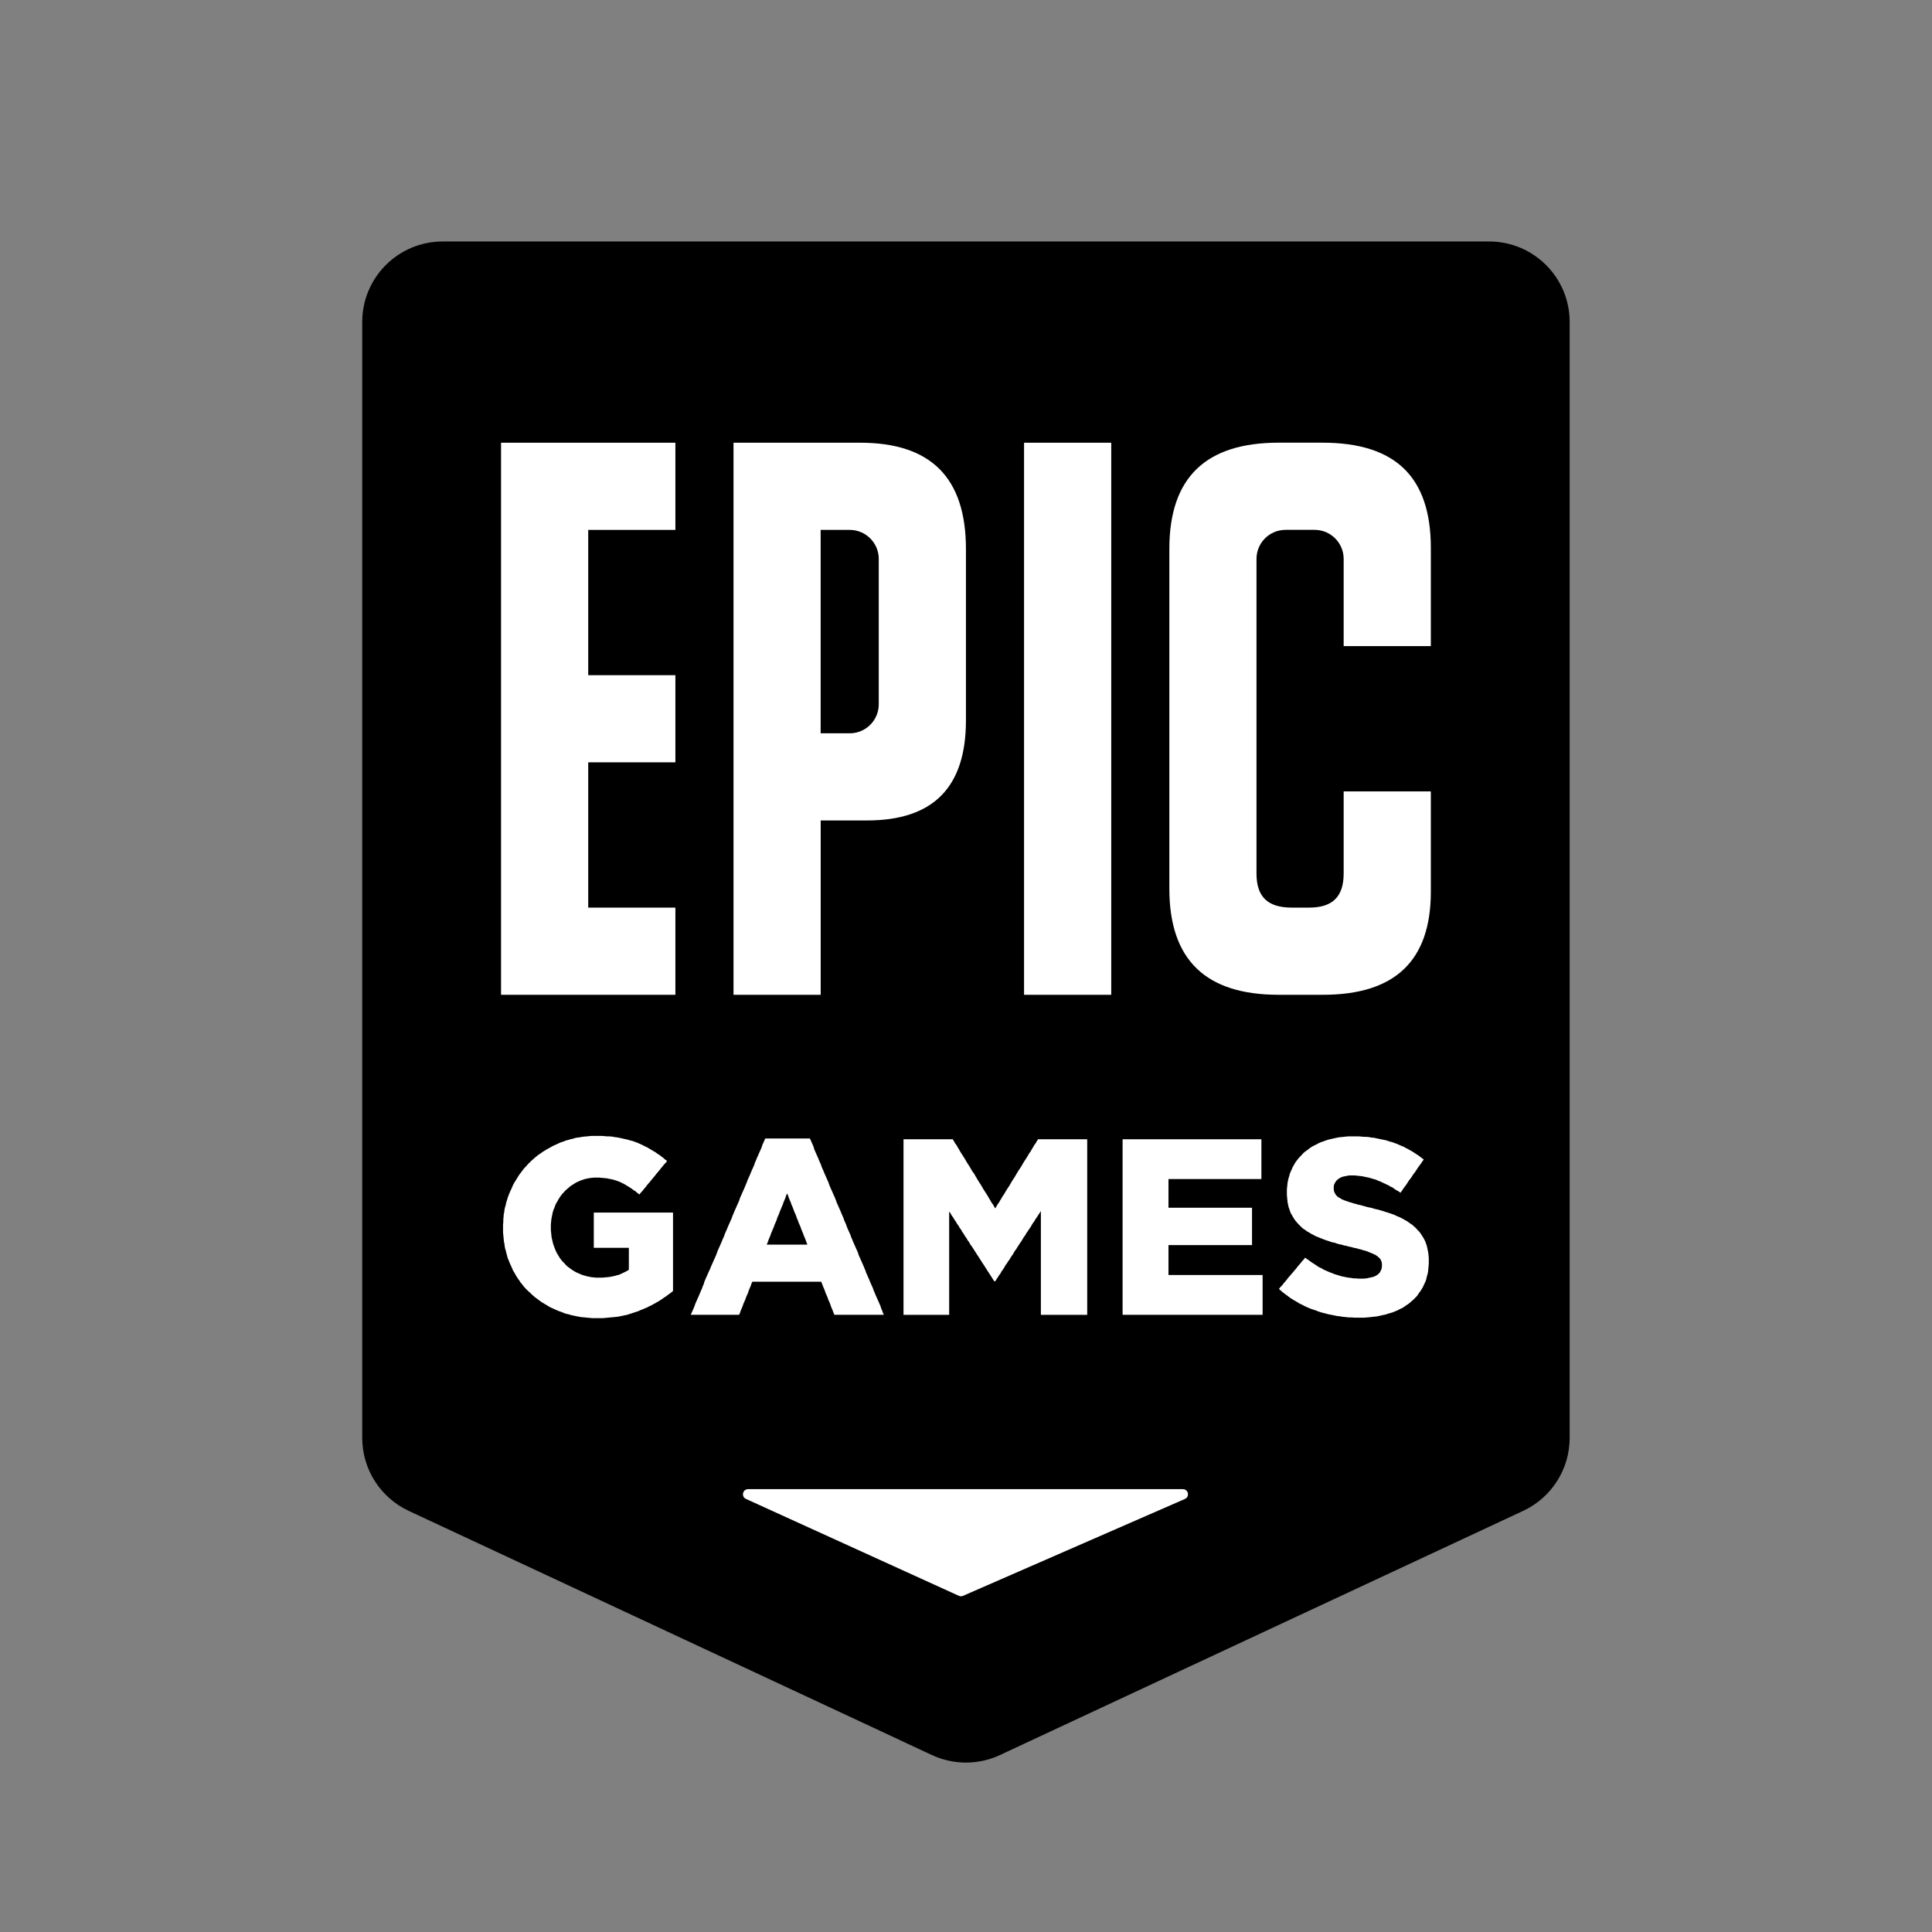 <svg xmlns="http://www.w3.org/2000/svg" xmlns:xlink="http://www.w3.org/1999/xlink" viewBox="0,0,256,256" width="48px" height="48px" fill-rule="none"><rect x="0" y="0" width="256" height="256" fill="#808080" stroke="none"/><g fill="none" fill-rule="none" stroke="none" stroke-width="1" stroke-linecap="butt" stroke-linejoin="miter" stroke-miterlimit="10" stroke-dasharray="" stroke-dashoffset="0" font-family="none" font-weight="none" font-size="none" text-anchor="none" style="mix-blend-mode: normal"><g transform="scale(5.333,5.333)"><path d="M37.846,37.539l-13,6.067c-0.536,0.25 -1.155,0.25 -1.692,0l-13,-6.067c-0.704,-0.329 -1.154,-1.036 -1.154,-1.813v-27.726c0,-1.105 0.895,-2 2,-2h26c1.105,0 2,0.895 2,2v27.726c0,0.777 -0.45,1.484 -1.154,1.813z" fill="#000000" fill-rule="nonzero"></path><path d="M29.39,37h-10.802c-0.137,0 -0.178,0.187 -0.053,0.243l5.288,2.407c0.033,0.015 0.071,0.015 0.104,0.001l5.513,-2.407c0.127,-0.055 0.088,-0.244 -0.05,-0.244z" fill="#ffffff" fill-rule="evenodd"></path><path d="M12.449,24.717h4.332v-2.166h-2.166v-3.61h2.166v-2.165h-2.166v-3.61h2.166v-2.166h-4.332z" fill="#ffffff" fill-rule="nonzero"></path><rect x="25.444" y="11" width="2.166" height="13.717" fill="#ffffff" fill-rule="nonzero"></rect><path d="M20.39,20.385h1.153c1.644,0 2.457,-0.822 2.457,-2.486v-4.259c0,-1.767 -0.868,-2.64 -2.626,-2.64h-0.729h-2.42v13.717h2.166v-4.332zM20.39,13.166h0.722c0.399,0 0.722,0.323 0.722,0.722v3.61c0,0.399 -0.323,0.722 -0.722,0.722h-0.722z" fill="#ffffff" fill-rule="nonzero"></path><path d="M35.551,22.154v-2.491h-2.166v2.04c0,0.579 -0.279,0.848 -0.858,0.848h-0.429c-0.601,0 -0.879,-0.269 -0.879,-0.848v-4.206v-2.763v-0.847c0,-0.399 0.323,-0.722 0.722,-0.722h0.722c0.399,0 0.722,0.323 0.722,0.722v0.722v1.444h2.166v-2.438c0,-1.764 -0.877,-2.616 -2.695,-2.616h-1.086c-1.817,0 -2.716,0.872 -2.716,2.637v8.445c0,1.764 0.899,2.636 2.716,2.636h1.1c1.794,0 2.681,-0.848 2.681,-2.563z" fill="#ffffff" fill-rule="nonzero"></path><path d="M35.494,31.194l-0.006,-0.06l-0.012,-0.06l-0.012,-0.06l-0.012,-0.054l-0.018,-0.054l-0.018,-0.053l-0.023,-0.048l-0.03,-0.054l-0.03,-0.048l-0.036,-0.055l-0.035,-0.047l-0.042,-0.042l-0.042,-0.048l-0.048,-0.042l-0.047,-0.042l-0.048,-0.03l-0.048,-0.036l-0.047,-0.03l-0.054,-0.03l-0.054,-0.03l-0.06,-0.03l-0.06,-0.023l-0.059,-0.03l-0.066,-0.024l-0.053,-0.018l-0.054,-0.018l-0.06,-0.018l-0.053,-0.018l-0.06,-0.018l-0.059,-0.018l-0.06,-0.012l-0.066,-0.018l-0.06,-0.018l-0.065,-0.012l-0.066,-0.018l-0.065,-0.018l-0.066,-0.018l-0.06,-0.012l-0.053,-0.018l-0.054,-0.012l-0.048,-0.017l-0.047,-0.012l-0.072,-0.025l-0.066,-0.023l-0.059,-0.025l-0.048,-0.03l-0.054,-0.03l-0.041,-0.042l-0.024,-0.035l-0.03,-0.066l-0.006,-0.078v-0.012l0.006,-0.06l0.024,-0.054l0.035,-0.054l0.054,-0.048l0.042,-0.024l0.048,-0.024l0.053,-0.012l0.06,-0.012l0.065,-0.012h0.072h0.06l0.053,0.006l0.06,0.006l0.06,0.006l0.059,0.012l0.06,0.013l0.06,0.011l0.059,0.018l0.06,0.018l0.066,0.018l0.047,0.024l0.054,0.018l0.047,0.024l0.055,0.024l0.047,0.024l0.054,0.024l0.048,0.03l0.054,0.024l0.047,0.036l0.048,0.03l0.053,0.03l0.048,0.035l0.036,-0.048l0.03,-0.047l0.035,-0.048l0.036,-0.048l0.036,-0.054l0.03,-0.048l0.036,-0.048l0.036,-0.047l0.03,-0.049l0.035,-0.048l0.036,-0.048l0.03,-0.048l0.035,-0.053l0.036,-0.049l0.036,-0.047l0.03,-0.048l0.036,-0.048l-0.048,-0.036l-0.047,-0.036l-0.048,-0.036l-0.048,-0.03l-0.054,-0.036l-0.047,-0.03l-0.054,-0.03l-0.054,-0.03l-0.048,-0.024l-0.054,-0.03l-0.059,-0.024l-0.053,-0.023l-0.054,-0.025l-0.054,-0.018l-0.06,-0.024l-0.053,-0.011l-0.054,-0.019l-0.06,-0.018l-0.054,-0.011l-0.059,-0.012l-0.059,-0.012l-0.055,-0.012l-0.059,-0.013l-0.065,-0.005l-0.06,-0.012l-0.066,-0.006h-0.06l-0.065,-0.007l-0.066,-0.005h-0.065h-0.066h-0.065h-0.06l-0.059,0.005l-0.06,0.007l-0.06,0.006l-0.06,0.006l-0.053,0.011l-0.06,0.013l-0.054,0.012l-0.054,0.012l-0.047,0.012l-0.054,0.018l-0.06,0.023l-0.059,0.018l-0.054,0.024l-0.053,0.03l-0.054,0.025l-0.054,0.029l-0.048,0.03l-0.047,0.036l-0.048,0.036l-0.042,0.03l-0.047,0.042l-0.042,0.048l-0.042,0.042l-0.042,0.048l-0.036,0.048l-0.035,0.048l-0.03,0.054l-0.03,0.054l-0.023,0.053l-0.025,0.055l-0.023,0.053l-0.012,0.054l-0.018,0.054l-0.012,0.054l-0.012,0.054l-0.006,0.06l-0.006,0.054l-0.006,0.06v0.06v0.012v0.066l0.006,0.065l0.006,0.06l0.006,0.06l0.012,0.054l0.012,0.06l0.018,0.048l0.017,0.054l0.018,0.048l0.025,0.042l0.03,0.053l0.029,0.048l0.03,0.042l0.035,0.042l0.037,0.042l0.041,0.042l0.042,0.042l0.041,0.036l0.048,0.03l0.048,0.036l0.054,0.03l0.048,0.03l0.059,0.03l0.054,0.03l0.059,0.023l0.06,0.025l0.06,0.023l0.065,0.025l0.054,0.017l0.053,0.018l0.054,0.019l0.059,0.011l0.055,0.019l0.059,0.018l0.06,0.011l0.06,0.019l0.059,0.011l0.066,0.019l0.06,0.011l0.065,0.019l0.06,0.011l0.059,0.018l0.054,0.012l0.054,0.018l0.048,0.012l0.041,0.012l0.072,0.03l0.06,0.024l0.053,0.024l0.048,0.024l0.048,0.036l0.041,0.036l0.03,0.042l0.024,0.059l0.006,0.072v0.013l-0.006,0.06l-0.018,0.053l-0.024,0.049l-0.035,0.041l-0.048,0.037l-0.042,0.023l-0.048,0.018l-0.054,0.012l-0.053,0.012l-0.06,0.012l-0.065,0.006h-0.072h-0.06l-0.065,-0.006h-0.06l-0.06,-0.012l-0.065,-0.006l-0.059,-0.012l-0.06,-0.012l-0.06,-0.012l-0.054,-0.018l-0.059,-0.018l-0.06,-0.018l-0.054,-0.024l-0.054,-0.018l-0.053,-0.024l-0.054,-0.023l-0.054,-0.025l-0.047,-0.03l-0.054,-0.023l-0.048,-0.03l-0.053,-0.037l-0.048,-0.03l-0.053,-0.035l-0.048,-0.036l-0.054,-0.036l-0.048,-0.036l-0.036,0.048l-0.041,0.042l-0.036,0.048l-0.042,0.047l-0.036,0.043l-0.035,0.047l-0.042,0.048l-0.035,0.042l-0.043,0.048l-0.035,0.042l-0.042,0.048l-0.036,0.048l-0.035,0.042l-0.042,0.048l-0.036,0.048l-0.042,0.042l-0.036,0.047l0.048,0.043l0.041,0.035l0.048,0.037l0.048,0.035l0.048,0.036l0.047,0.036l0.048,0.03l0.048,0.03l0.054,0.03l0.048,0.03l0.053,0.03l0.054,0.024l0.054,0.03l0.053,0.024l0.054,0.024l0.059,0.023l0.054,0.018l0.06,0.019l0.053,0.023l0.06,0.018l0.06,0.019l0.053,0.011l0.06,0.018l0.059,0.012l0.06,0.012l0.06,0.012l0.06,0.013l0.06,0.005l0.059,0.012l0.065,0.006l0.06,0.007l0.059,0.005h0.066l0.06,0.006h0.059h0.066h0.066h0.059l0.06,-0.006l0.066,-0.005l0.06,-0.007l0.053,-0.006l0.059,-0.006l0.06,-0.011l0.054,-0.013l0.054,-0.012l0.059,-0.012l0.054,-0.018l0.06,-0.018l0.06,-0.017l0.059,-0.025l0.06,-0.023l0.053,-0.03l0.054,-0.024l0.054,-0.03l0.047,-0.036l0.048,-0.03l0.048,-0.036l0.041,-0.036l0.048,-0.042l0.036,-0.035l0.042,-0.043l0.035,-0.042l0.03,-0.047l0.036,-0.048l0.03,-0.048l0.03,-0.048l0.024,-0.054l0.023,-0.048l0.025,-0.054l0.018,-0.06l0.011,-0.054l0.018,-0.06l0.012,-0.06l0.006,-0.066l0.006,-0.059l0.006,-0.066v-0.066v-0.012v-0.066z" fill="#ffffff" fill-rule="nonzero"></path><path d="M31.251,31.679h-0.059h-0.06h-0.059h-0.06h-0.06h-0.059h-0.06h-0.066h-0.06h-0.059h-0.059h-0.061h-0.059h-0.059h-0.06h-0.06h-0.059h-0.06h-0.06h-0.06h-0.059h-0.06h-0.059h-0.06h-0.06h-0.059h-0.06h-0.066h-0.059h-0.06h-0.06h-0.059h-0.06h-0.06h-0.059h-0.059h-0.06v-0.06v-0.066v-0.06v-0.06v-0.065v-0.06v-0.06v-0.066v-0.06v-0.06v-0.066v-0.06h0.06h0.059h0.059h0.06h0.06h0.059h0.06h0.06h0.054h0.059h0.06h0.059h0.06h0.06h0.059h0.06h0.06h0.06h0.059h0.06h0.06h0.059h0.059h0.06h0.06h0.059h0.054h0.06h0.06h0.059h0.06h0.059h0.06h0.059h0.06v-0.06v-0.053v-0.06v-0.06v-0.055v-0.059v-0.06v-0.06v-0.054v-0.06v-0.06v-0.054v-0.059v-0.06v-0.054v-0.06h-0.06h-0.059h-0.06h-0.059h-0.06h-0.059h-0.06h-0.06h-0.054h-0.059h-0.06h-0.06h-0.059h-0.059h-0.06h-0.06h-0.059h-0.06h-0.06h-0.06h-0.059h-0.06h-0.06h-0.059h-0.06h-0.059h-0.054h-0.06h-0.06h-0.059h-0.06h-0.06h-0.059h-0.059h-0.06v-0.06v-0.06v-0.06v-0.06v-0.06v-0.06v-0.053v-0.06v-0.06v-0.06v-0.06v-0.06h0.06h0.059h0.059h0.06h0.06h0.059h0.054h0.06h0.06h0.059h0.06h0.059h0.06h0.06h0.059h0.06h0.06h0.06h0.059h0.053h0.06h0.06h0.06h0.059h0.06h0.06h0.059h0.06h0.06h0.059h0.06h0.059h0.054h0.06h0.059h0.06h0.06h0.059h0.06v-0.06v-0.054v-0.06v-0.06v-0.059v-0.054v-0.06v-0.06v-0.054v-0.06v-0.06v-0.054v-0.06v-0.06v-0.06v-0.053v-0.06h-0.06h-0.059h-0.06h-0.06h-0.059h-0.06h-0.06h-0.059h-0.06h-0.059h-0.06h-0.06h-0.06h-0.059h-0.054h-0.059h-0.06h-0.06h-0.06h-0.059h-0.06h-0.059h-0.06h-0.06h-0.059h-0.06h-0.059h-0.06h-0.06h-0.059h-0.06h-0.06h-0.059h-0.06h-0.06h-0.06h-0.059h-0.06h-0.059h-0.06h-0.059h-0.06h-0.059h-0.055h-0.059h-0.06h-0.059h-0.06h-0.059h-0.06h-0.06h-0.059h-0.06h-0.06h-0.06h-0.06h-0.059h-0.06v0.06v0.06v0.059v0.06v0.06v0.06v0.06v0.06v0.06v0.06v0.059v0.06v0.06v0.06v0.06v0.06v0.06v0.06v0.054v0.059v0.06v0.06v0.06v0.06v0.06v0.06v0.06v0.06v0.06v0.06v0.06v0.06v0.059v0.06v0.06v0.06v0.06v0.06v0.06v0.06v0.06v0.059v0.06v0.06v0.06v0.06v0.06v0.06v0.06v0.06v0.06v0.06v0.06v0.06v0.053v0.06v0.06v0.06v0.06v0.06v0.06v0.06v0.06v0.06v0.06v0.059v0.06v0.06v0.06v0.06v0.06v0.06v0.06h0.06h0.059h0.06h0.06h0.06h0.06h0.059h0.06h0.06h0.065h0.059h0.06h0.06h0.06h0.059h0.06h0.06h0.059h0.06h0.06h0.059h0.059h0.06h0.06h0.059h0.06h0.06h0.059h0.066h0.06h0.059h0.06h0.06h0.059h0.06h0.059h0.06h0.06h0.06h0.059h0.06h0.06h0.059h0.059h0.061h0.059h0.059h0.06h0.066h0.06h0.059h0.06h0.06h0.059h0.06h0.059h0.06h0.06v-0.06v-0.055v-0.06v-0.06v-0.059v-0.053v-0.06v-0.06v-0.055v-0.06v-0.06v-0.053v-0.06v-0.06v-0.06v-0.054v-0.06h-0.06z" fill="#ffffff" fill-rule="nonzero"></path><path d="M26.894,28.307h-0.054h-0.06h-0.059h-0.06h-0.054h-0.06h-0.059h-0.059h-0.054h-0.06h-0.06h-0.059h-0.054h-0.059h-0.06h-0.06h-0.053h-0.06h-0.059l-0.03,0.048l-0.03,0.053l-0.036,0.048l-0.03,0.054l-0.03,0.048l-0.03,0.054l-0.035,0.047l-0.03,0.055l-0.03,0.047l-0.03,0.048l-0.036,0.054l-0.029,0.048l-0.03,0.054l-0.03,0.048l-0.036,0.053l-0.03,0.048l-0.03,0.048l-0.03,0.054l-0.03,0.048l-0.035,0.053l-0.03,0.048l-0.03,0.054l-0.029,0.048l-0.037,0.054l-0.029,0.047l-0.03,0.048l-0.03,0.054l-0.035,0.048l-0.03,0.054l-0.03,0.048l-0.03,0.053l-0.036,0.049l-0.03,0.053l-0.03,0.048l-0.029,-0.048l-0.03,-0.053l-0.036,-0.049l-0.029,-0.053l-0.03,-0.048l-0.03,-0.054l-0.03,-0.048l-0.036,-0.054l-0.03,-0.048l-0.03,-0.047l-0.029,-0.054l-0.03,-0.048l-0.036,-0.054l-0.03,-0.048l-0.03,-0.053l-0.029,-0.048l-0.03,-0.054l-0.036,-0.048l-0.03,-0.048l-0.03,-0.053l-0.03,-0.048l-0.035,-0.054l-0.03,-0.048l-0.03,-0.054l-0.03,-0.048l-0.03,-0.047l-0.035,-0.055l-0.03,-0.047l-0.03,-0.054l-0.029,-0.048l-0.031,-0.054l-0.036,-0.048l-0.03,-0.053l-0.029,-0.048h-0.06h-0.059h-0.054h-0.06h-0.06h-0.059h-0.054h-0.059h-0.06h-0.06h-0.053h-0.06h-0.059h-0.06h-0.053h-0.06h-0.06h-0.06h-0.053h-0.06h-0.06v0.06v0.06v0.059v0.06v0.06v0.06v0.06v0.06v0.06v0.06v0.059v0.06v0.06v0.06v0.06v0.06v0.06v0.06v0.054v0.059v0.06v0.06v0.06v0.06v0.06v0.06v0.06v0.06v0.06v0.06v0.06v0.06v0.059v0.06v0.06v0.06v0.06v0.06v0.06v0.06v0.06v0.059v0.06v0.06v0.06v0.06v0.06v0.06v0.06v0.06v0.06v0.06v0.06v0.06v0.053v0.06v0.06v0.06v0.06v0.06v0.06v0.06v0.06v0.06v0.06v0.059v0.06v0.06v0.06v0.06v0.06v0.06v0.06h0.06h0.06h0.059h0.06h0.059h0.06h0.06h0.059h0.06h0.06h0.059h0.06h0.06h0.06h0.059h0.06h0.059h0.06h0.06v-0.06v-0.06v-0.06v-0.06v-0.061v-0.06v-0.06v-0.06v-0.059v-0.06v-0.054v-0.06v-0.06v-0.06v-0.06v-0.06v-0.06v-0.06v-0.06v-0.06v-0.06v-0.059v-0.061v-0.06v-0.06v-0.06v-0.06v-0.06v-0.06v-0.06v-0.06v-0.06v-0.053v-0.06v-0.061v-0.06v-0.06v-0.06v-0.06v-0.06v-0.059v-0.06v-0.06l0.035,0.048l0.03,0.054l0.036,0.048l0.03,0.054l0.035,0.048l0.03,0.054l0.036,0.048l0.03,0.054l0.036,0.047l0.029,0.055l0.036,0.048l0.03,0.054l0.036,0.048l0.03,0.054l0.035,0.047l0.03,0.055l0.036,0.048l0.036,0.054l0.03,0.048l0.035,0.054l0.03,0.048l0.037,0.054l0.029,0.048l0.036,0.054l0.029,0.048l0.037,0.054l0.03,0.048l0.035,0.054l0.03,0.048l0.036,0.054l0.03,0.048l0.035,0.054l0.03,0.048l0.036,0.054h0.023l0.03,-0.048l0.036,-0.054l0.03,-0.048l0.036,-0.048l0.029,-0.054l0.037,-0.048l0.029,-0.048l0.03,-0.054l0.036,-0.048l0.03,-0.048l0.036,-0.048l0.03,-0.054l0.035,-0.048l0.03,-0.048l0.03,-0.054l0.036,-0.048l0.03,-0.048l0.035,-0.054l0.03,-0.048l0.036,-0.048l0.03,-0.054l0.03,-0.048l0.035,-0.048l0.03,-0.054l0.036,-0.049l0.03,-0.047l0.035,-0.048l0.03,-0.054l0.03,-0.048l0.036,-0.049l0.03,-0.053l0.035,-0.048l0.03,-0.048l0.036,-0.054l0.03,-0.048v0.06v0.06v0.06v0.06v0.06v0.059v0.06v0.06v0.061v0.06v0.06v0.059v0.06v0.06v0.061v0.06v0.059v0.06v0.06v0.06v0.06v0.06v0.06v0.06v0.06v0.06v0.06v0.06v0.06v0.06v0.06v0.06v0.06v0.06v0.059v0.06v0.06v0.06v0.061v0.06v0.06v0.06v0.06h0.06h0.059h0.06h0.065h0.06h0.059h0.06h0.06h0.06h0.065h0.06h0.06h0.059h0.06h0.059h0.066h0.06h0.059h0.06v-0.06v-0.06v-0.06v-0.06v-0.06v-0.06v-0.06v-0.059v-0.06v-0.06v-0.06v-0.06v-0.06v-0.06v-0.06v-0.06v-0.06v-0.06v-0.053v-0.06v-0.06v-0.06v-0.06v-0.06v-0.06v-0.06v-0.06v-0.06v-0.06v-0.06v-0.06v-0.059v-0.06v-0.06v-0.06v-0.06v-0.06v-0.06v-0.06v-0.06v-0.059v-0.06v-0.06v-0.06v-0.06v-0.06v-0.06v-0.06v-0.06v-0.06v-0.06v-0.06v-0.06v-0.059v-0.054v-0.06v-0.06v-0.06v-0.06v-0.06v-0.06v-0.06v-0.059v-0.06v-0.06v-0.06v-0.06v-0.06v-0.06v-0.06v-0.059v-0.06v-0.06h-0.06z" fill="#ffffff" fill-rule="nonzero"></path><path d="M21.917,32.56l-0.024,-0.054l-0.018,-0.06l-0.024,-0.054l-0.024,-0.054l-0.024,-0.054l-0.024,-0.054l-0.024,-0.054l-0.024,-0.06l-0.024,-0.054l-0.018,-0.054l-0.024,-0.054l-0.024,-0.054l-0.024,-0.054l-0.025,-0.062l-0.024,-0.054l-0.024,-0.054l-0.024,-0.054l-0.017,-0.054l-0.024,-0.054l-0.024,-0.06l-0.024,-0.054l-0.024,-0.054l-0.024,-0.054l-0.024,-0.054l-0.024,-0.054l-0.018,-0.06l-0.024,-0.054l-0.024,-0.054l-0.024,-0.054l-0.024,-0.054l-0.024,-0.054l-0.024,-0.06l-0.024,-0.054l-0.018,-0.054l-0.024,-0.054l-0.024,-0.054l-0.024,-0.054l-0.024,-0.06l-0.015,-0.044l-0.024,-0.054l-0.024,-0.054l-0.017,-0.054l-0.024,-0.054l-0.024,-0.054l-0.024,-0.06l-0.024,-0.054l-0.024,-0.054l-0.024,-0.054l-0.024,-0.054l-0.018,-0.054l-0.024,-0.06l-0.024,-0.054l-0.024,-0.054l-0.024,-0.054l-0.024,-0.054l-0.024,-0.054l-0.024,-0.06l-0.018,-0.054l-0.024,-0.054l-0.024,-0.054l-0.024,-0.054l-0.024,-0.054l-0.024,-0.06l-0.024,-0.054l-0.024,-0.054l-0.017,-0.054l-0.024,-0.054l-0.024,-0.054l-0.024,-0.06l-0.024,-0.054l-0.024,-0.054l-0.024,-0.054l-0.024,-0.054l-0.01,-0.044l-0.024,-0.06l-0.024,-0.054l-0.024,-0.054l-0.024,-0.054h-0.06h-0.054h-0.068h-0.059h-0.059h-0.054h-0.06h-0.06h-0.059h-0.054h-0.06h-0.06h-0.057h-0.054h-0.06h-0.059h-0.059h-0.055h-0.059l-0.024,0.054l-0.024,0.054l-0.024,0.054l-0.018,0.06l-0.024,0.053l-0.024,0.054l-0.024,0.054l-0.024,0.054l-0.024,0.054l-0.024,0.06l-0.024,0.054l-0.017,0.054l-0.024,0.054l-0.024,0.054l-0.024,0.054l-0.024,0.06l-0.024,0.054l-0.024,0.054l-0.024,0.054l-0.018,0.054l-0.024,0.054l-0.024,0.06l-0.024,0.054l-0.024,0.054l-0.024,0.054l-0.024,0.054l-0.024,0.054l-0.018,0.06l-0.024,0.054l-0.024,0.054l-0.024,0.054l-0.024,0.054l-0.024,0.054l-0.024,0.06l-0.024,0.054l-0.018,0.054l-0.024,0.054l-0.024,0.054l-0.024,0.054l-0.024,0.054l-0.024,0.06l-0.024,0.054l-0.024,0.054l-0.018,0.054l-0.024,0.054l-0.024,0.054l-0.024,0.06l-0.024,0.054l-0.024,0.054l-0.024,0.054l-0.024,0.054l-0.018,0.054l-0.024,0.06l-0.024,0.054l-0.024,0.054l-0.024,0.054l-0.024,0.054l-0.024,0.054l-0.024,0.06l-0.025,0.053l-0.024,0.054l-0.024,0.054l-0.024,0.054l-0.024,0.054l-0.024,0.06l-0.008,0.038l-0.025,0.054l-0.018,0.054l-0.024,0.054l-0.024,0.054l-0.024,0.06l-0.024,0.054l-0.024,0.054l-0.024,0.054l-0.024,0.054l-0.018,0.054l-0.024,0.06l-0.024,0.054l-0.024,0.054l-0.024,0.054h0.059h0.06h0.059h0.06h0.066h0.059h0.059h0.06h0.06h0.059h0.059h0.06h0.06h0.059h0.066h0.059h0.06h0.059h0.059h0.059l0.024,-0.054l0.018,-0.054l0.024,-0.054l0.024,-0.06l0.018,-0.054l0.024,-0.054l0.024,-0.054l0.018,-0.054l0.024,-0.054l0.024,-0.054l0.017,-0.054l0.024,-0.06l0.024,-0.054l0.018,-0.054l0.024,-0.054h0.059h0.06h0.06h0.059h0.054h0.059h0.059h0.059h0.06h0.06h0.059h0.059h0.06h0.06h0.054h0.059h0.06h0.059h0.063h0.06h0.059h0.06h0.059h0.06h0.054h0.059h0.059h0.059h0.059l0.024,0.054l0.018,0.054l0.024,0.054l0.024,0.06l0.018,0.054l0.024,0.054l0.024,0.054l0.017,0.054l0.024,0.054l0.024,0.054l0.017,0.054l0.024,0.06l0.024,0.054l0.018,0.054l0.024,0.054h0.06h0.059h0.054h0.059h0.06h0.06h0.059h0.054h0.06h0.06h0.059h0.059h0.06h0.054h0.06h0.059h0.06h0.059h0.054h0.06h0.059l-0.024,-0.054zM19.997,30.924h-0.06h-0.059h-0.06h-0.059h-0.059h-0.06h-0.059h-0.054h-0.06h-0.06h-0.059h-0.059h-0.06h-0.06h-0.059h-0.06l0.024,-0.054l0.018,-0.054l0.024,-0.06l0.024,-0.054l0.017,-0.054l0.024,-0.054l0.024,-0.06l0.024,-0.054l0.018,-0.054l0.024,-0.054l0.024,-0.054l0.017,-0.06l0.024,-0.054l0.024,-0.054l0.018,-0.054l0.024,-0.054l0.024,-0.06l0.024,-0.054l0.017,-0.054l0.024,-0.054l0.024,-0.06l0.018,-0.054l0.024,-0.054l0.024,0.054l0.018,0.054l0.024,0.06l0.024,0.054l0.018,0.054l0.024,0.054l0.024,0.06l0.018,0.054l0.024,0.054l0.024,0.054l0.017,0.054l0.026,0.059l0.018,0.054l0.024,0.054l0.024,0.054l0.018,0.054l0.024,0.06l0.024,0.054l0.018,0.054l0.024,0.054l0.024,0.06l0.018,0.054l0.024,0.054l-0.065,0.001z" fill="#ffffff" fill-rule="nonzero"></path><path d="M16.603,30.128h-0.059h-0.06h-0.059h-0.06h-0.06h-0.059h-0.06h-0.06h-0.06h-0.06h-0.059h-0.059h-0.06h-0.06h-0.059h-0.06h-0.06h-0.059h-0.06h-0.059h-0.06h-0.06h-0.06h-0.059h-0.06h-0.06h-0.059h-0.06h-0.059h-0.06h-0.06v0.06v0.053v0.06v0.06v0.06v0.054v0.06v0.06v0.06v0.053v0.06v0.06v0.06v0.055v0.06h0.06h0.054h0.06h0.059h0.06h0.053h0.06h0.06h0.059h0.054h0.059h0.06h0.06h0.053h0.06v0.059v0.06v0.06v0.06v0.066v0.06v0.06v0.06v0.06l-0.047,0.03l-0.043,0.023l-0.053,0.025l-0.048,0.023l-0.053,0.024l-0.054,0.013l-0.059,0.017l-0.06,0.012l-0.06,0.012l-0.059,0.006l-0.066,0.006l-0.066,0.006h-0.071h-0.066l-0.066,-0.006l-0.059,-0.006l-0.059,-0.012l-0.06,-0.012l-0.06,-0.018l-0.06,-0.018l-0.054,-0.024l-0.053,-0.023l-0.054,-0.025l-0.048,-0.03l-0.047,-0.03l-0.048,-0.035l-0.048,-0.036l-0.041,-0.037l-0.037,-0.042l-0.041,-0.041l-0.036,-0.042l-0.036,-0.048l-0.03,-0.048l-0.029,-0.048l-0.03,-0.054l-0.024,-0.054l-0.024,-0.06l-0.017,-0.048l-0.018,-0.053l-0.012,-0.054l-0.013,-0.055l-0.012,-0.053l-0.005,-0.06l-0.006,-0.054l-0.006,-0.06v-0.06v-0.012v-0.066l0.006,-0.06l0.006,-0.06l0.012,-0.066l0.011,-0.053l0.012,-0.06l0.018,-0.06l0.024,-0.054l0.018,-0.054l0.024,-0.054l0.03,-0.047l0.029,-0.055l0.03,-0.047l0.03,-0.043l0.036,-0.047l0.042,-0.043l0.036,-0.041l0.041,-0.036l0.042,-0.036l0.042,-0.036l0.048,-0.03l0.047,-0.03l0.048,-0.03l0.054,-0.024l0.053,-0.024l0.054,-0.018l0.054,-0.018l0.053,-0.012l0.06,-0.012l0.054,-0.006l0.059,-0.006h0.06h0.066l0.065,0.006l0.066,0.006l0.06,0.006l0.059,0.012l0.06,0.012l0.054,0.012l0.053,0.018l0.054,0.018l0.047,0.018l0.048,0.024l0.048,0.024l0.053,0.03l0.049,0.03l0.047,0.03l0.048,0.03l0.047,0.036l0.048,0.03l0.048,0.042l0.048,0.035l0.036,-0.047l0.041,-0.043l0.036,-0.047l0.042,-0.048l0.035,-0.048l0.036,-0.042l0.042,-0.048l0.036,-0.047l0.042,-0.049l0.035,-0.042l0.036,-0.047l0.042,-0.049l0.035,-0.041l0.036,-0.048l0.042,-0.049l0.036,-0.047l0.042,-0.042l0.036,-0.048l-0.048,-0.036l-0.048,-0.042l-0.048,-0.036l-0.048,-0.036l-0.047,-0.03l-0.048,-0.036l-0.053,-0.03l-0.048,-0.03l-0.053,-0.03l-0.048,-0.03l-0.054,-0.024l-0.054,-0.029l-0.053,-0.025l-0.054,-0.024l-0.054,-0.023l-0.053,-0.018l-0.049,-0.019l-0.053,-0.011l-0.054,-0.018l-0.054,-0.012l-0.053,-0.012l-0.054,-0.012l-0.059,-0.013l-0.06,-0.011l-0.054,-0.006l-0.065,-0.013l-0.06,-0.005h-0.059l-0.066,-0.006l-0.066,-0.006h-0.066h-0.065h-0.059h-0.066l-0.06,0.006l-0.06,0.006l-0.059,0.005l-0.06,0.007l-0.06,0.012l-0.059,0.006l-0.06,0.012l-0.053,0.018l-0.06,0.012l-0.054,0.018l-0.053,0.012l-0.054,0.023l-0.06,0.018l-0.047,0.019l-0.06,0.03l-0.054,0.023l-0.054,0.025l-0.053,0.03l-0.054,0.03l-0.054,0.03l-0.047,0.03l-0.048,0.029l-0.048,0.036l-0.048,0.03l-0.047,0.036l-0.042,0.036l-0.048,0.042l-0.041,0.036l-0.042,0.042l-0.042,0.041l-0.036,0.042l-0.041,0.043l-0.036,0.042l-0.036,0.048l-0.036,0.047l-0.036,0.048l-0.03,0.048l-0.03,0.048l-0.029,0.048l-0.03,0.048l-0.03,0.054l-0.023,0.054l-0.024,0.054l-0.025,0.054l-0.023,0.054l-0.024,0.06l-0.018,0.053l-0.018,0.06l-0.018,0.055l-0.011,0.059l-0.019,0.06l-0.011,0.054l-0.007,0.06l-0.012,0.059l-0.005,0.066l-0.006,0.06v0.06l-0.006,0.066v0.06v0.012v0.06v0.066l0.006,0.06l0.006,0.06l0.005,0.06l0.007,0.053l0.012,0.06l0.006,0.055l0.012,0.059l0.018,0.054l0.012,0.06l0.017,0.054l0.012,0.054l0.024,0.054l0.018,0.048l0.023,0.054l0.025,0.053l0.024,0.055l0.023,0.053l0.03,0.048l0.03,0.054l0.029,0.048l0.03,0.048l0.036,0.048l0.03,0.048l0.036,0.042l0.036,0.048l0.036,0.041l0.041,0.043l0.042,0.042l0.042,0.035l0.042,0.043l0.041,0.035l0.042,0.037l0.048,0.035l0.048,0.036l0.047,0.036l0.048,0.03l0.048,0.03l0.053,0.03l0.048,0.03l0.054,0.03l0.054,0.023l0.053,0.025l0.054,0.024l0.059,0.023l0.054,0.018l0.054,0.024l0.054,0.018l0.059,0.012l0.054,0.018l0.06,0.012l0.053,0.013l0.06,0.011l0.06,0.012l0.06,0.007l0.059,0.005l0.059,0.006l0.066,0.006l0.059,0.006h0.06h0.066h0.065h0.066l0.065,-0.006l0.06,-0.006l0.066,-0.006l0.059,-0.005l0.066,-0.007l0.06,-0.006l0.06,-0.012l0.059,-0.012l0.053,-0.012l0.06,-0.011l0.054,-0.019l0.06,-0.018l0.053,-0.018l0.054,-0.018l0.054,-0.017l0.053,-0.025l0.06,-0.023l0.054,-0.024l0.06,-0.024l0.053,-0.03l0.054,-0.024l0.054,-0.03l0.053,-0.03l0.054,-0.03l0.047,-0.03l0.048,-0.03l0.048,-0.036l0.048,-0.03l0.047,-0.036l0.042,-0.03l0.048,-0.035l0.041,-0.037v-0.059v-0.06v-0.06v-0.054v-0.06v-0.06v-0.06v-0.06v-0.06v-0.053v-0.06v-0.06v-0.06v-0.06v-0.06v-0.06v-0.054v-0.06v-0.06v-0.059v-0.06v-0.06v-0.06v-0.054v-0.06v-0.06v-0.06v-0.06v-0.06v-0.054v-0.06v-0.059v-0.06h-0.059z" fill="#ffffff" fill-rule="nonzero"></path></g></g></svg>